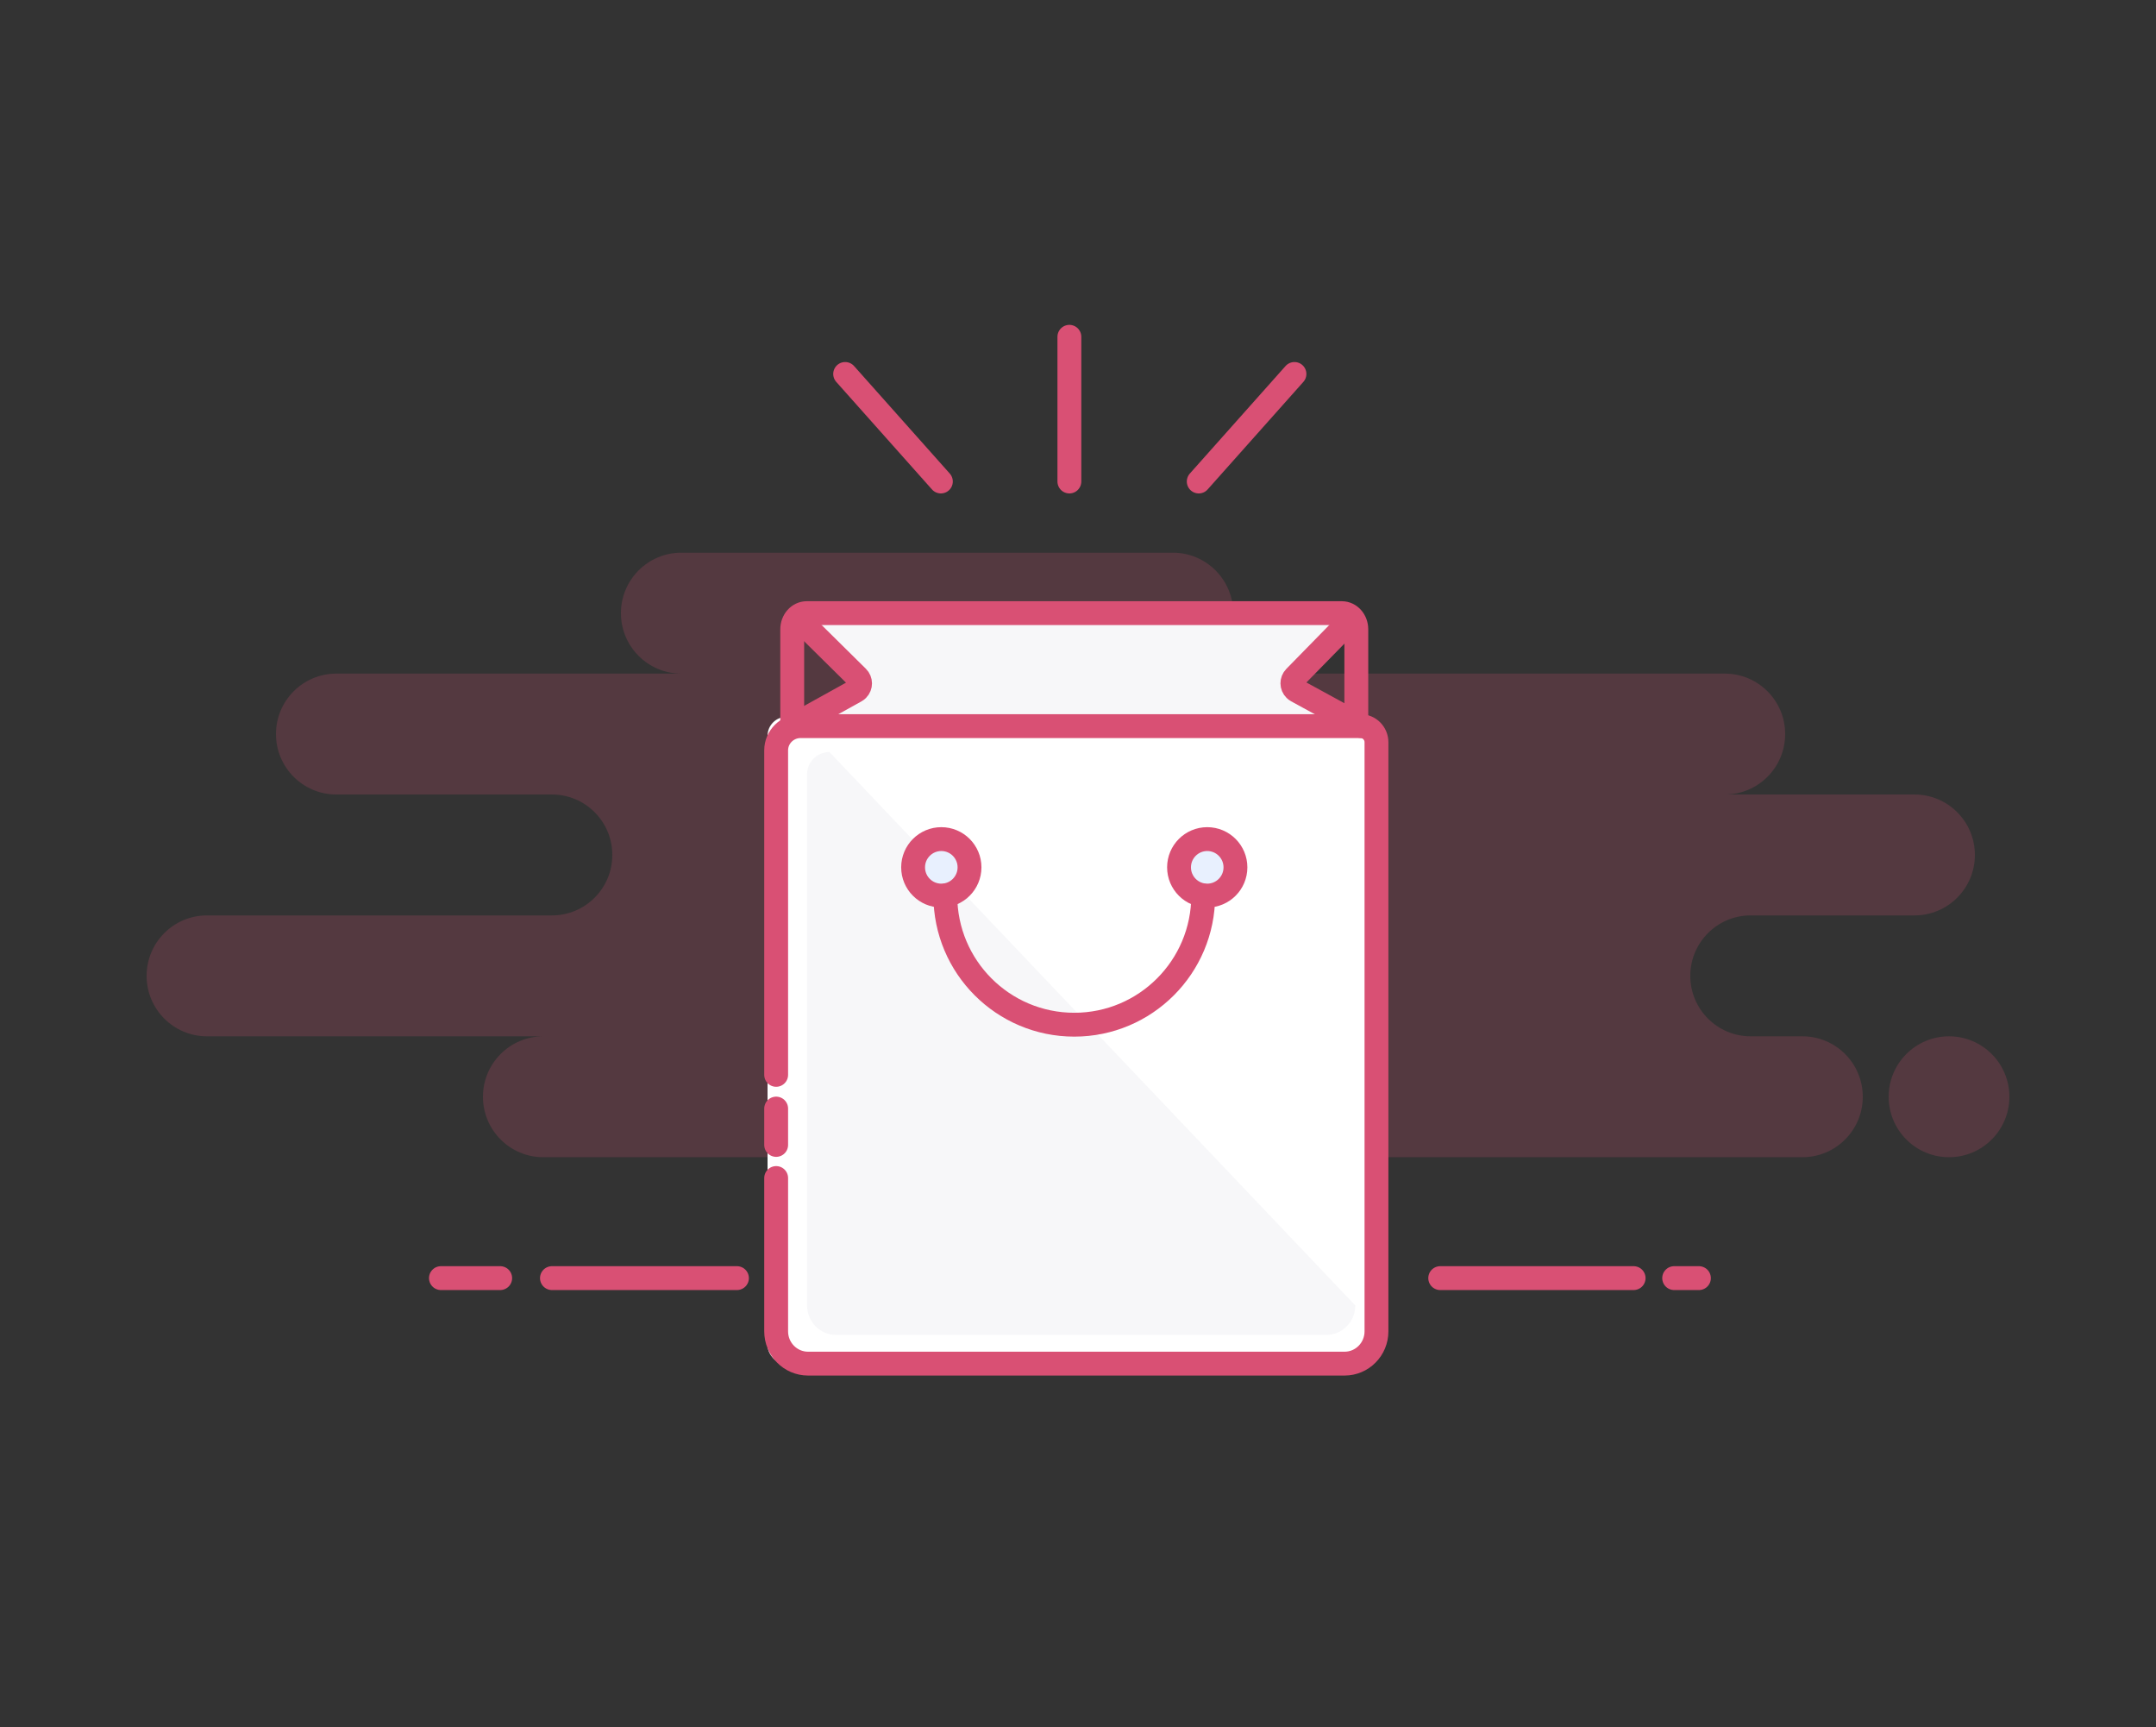 <svg width="226" height="181" viewBox="0 0 226 181" fill="none" xmlns="http://www.w3.org/2000/svg">
<rect x="0" y="0" width="226" height="181" fill="#333333" stroke="none"/>
<path fill-rule="evenodd" clip-rule="evenodd" d="M56.952 121.27H139.216C139.681 121.27 140.135 121.22 140.572 121.124C141.009 121.22 141.463 121.27 141.928 121.27H188.936C192.431 121.27 195.264 118.434 195.264 114.935C195.264 111.436 192.431 108.6 188.936 108.6H183.512C180.017 108.6 177.184 105.764 177.184 102.265C177.184 98.766 180.017 95.93 183.512 95.93H200.688C204.183 95.93 207.016 93.094 207.016 89.595C207.016 86.096 204.183 83.26 200.688 83.26H180.8C184.295 83.26 187.128 80.424 187.128 76.925C187.128 73.426 184.295 70.59 180.8 70.59H122.944C126.439 70.59 129.272 67.754 129.272 64.255C129.272 60.756 126.439 57.92 122.944 57.92H71.416C67.921 57.92 65.088 60.756 65.088 64.255C65.088 67.754 67.921 70.59 71.416 70.59H35.256C31.761 70.59 28.928 73.426 28.928 76.925C28.928 80.424 31.761 83.26 35.256 83.26H57.856C61.351 83.26 64.184 86.096 64.184 89.595C64.184 93.094 61.351 95.93 57.856 95.93H21.696C18.201 95.93 15.368 98.766 15.368 102.265C15.368 105.764 18.201 108.6 21.696 108.6H56.952C53.457 108.6 50.624 111.436 50.624 114.935C50.624 118.434 53.457 121.27 56.952 121.27ZM204.304 121.27C207.799 121.27 210.632 118.434 210.632 114.935C210.632 111.436 207.799 108.6 204.304 108.6C200.809 108.6 197.976 111.436 197.976 114.935C197.976 118.434 200.809 121.27 204.304 121.27Z" fill="#D95074" fill-opacity="0.2"/>
<path d="M150.968 133.94H171.243M57.856 133.94H77.251H57.856ZM46.22 133.94H52.432H46.22ZM175.492 133.94H178.088H175.492Z" stroke="#D95074" stroke-width="2.5" stroke-linecap="round" stroke-linejoin="round"/>
<path d="M88.592 39.189L98.626 50.459M135.69 39.189L125.656 50.459L135.69 39.189ZM112.096 35.295V50.459V35.295Z" stroke="#D95074" stroke-width="2.5" stroke-linecap="round" stroke-linejoin="round"/>
<path fill-rule="evenodd" clip-rule="evenodd" d="M83.889 64.255H140.485L135.417 71.866L142.175 76.94H82.2L89.802 71.866L83.889 64.255Z" fill="#F7F7F9"/>
<rect x="80.456" y="75.115" width="64.184" height="67.875" rx="2" fill="white"/>
<path fill-rule="evenodd" clip-rule="evenodd" d="M84.601 112.225V81.129C84.601 79.848 85.65 78.809 86.944 78.809L142.067 136.804C142.067 138.512 140.701 139.897 139.016 139.897H87.652C85.967 139.897 84.601 138.512 84.601 136.804V125.247V122.112V112.225ZM84.601 118.939V115.457V118.939Z" fill="#F7F7F9"/>
<path d="M81.36 112.639V78.631C81.36 77.23 82.509 76.094 83.925 76.094H142.616C143.539 76.094 144.287 76.852 144.287 77.785V139.518C144.287 141.387 142.791 142.901 140.946 142.901H84.701C82.856 142.901 81.36 141.387 81.36 139.518V126.88V123.451M81.36 119.982V116.173" stroke="#D95074" stroke-width="2.5" stroke-linecap="round"/>
<path d="M83.044 76.094V65.946C83.044 65.012 83.723 64.255 84.561 64.255H140.659C141.496 64.255 142.175 65.012 142.175 65.946V76.094" stroke="#D95074" stroke-width="2.5"/>
<path d="M98.672 93.853C100.304 93.853 101.628 92.528 101.628 90.893C101.628 89.258 100.304 87.933 98.672 87.933C97.039 87.933 95.715 89.258 95.715 90.893C95.715 92.528 97.039 93.853 98.672 93.853Z" fill="#E8F0FE" stroke="#D95074" stroke-width="2.5" stroke-linecap="round"/>
<path d="M126.547 93.853C128.18 93.853 129.504 92.528 129.504 90.893C129.504 89.258 128.18 87.933 126.547 87.933C124.915 87.933 123.591 89.258 123.591 90.893C123.591 92.528 124.915 93.853 126.547 93.853Z" fill="#E8F0FE" stroke="#D95074" stroke-width="2.5" stroke-linecap="round"/>
<path d="M126.125 93.853C126.125 101.325 120.074 107.383 112.61 107.383C105.145 107.383 99.094 101.325 99.094 93.853" stroke="#D95074" stroke-width="2.5" stroke-linecap="round"/>
<path d="M83.941 65.098L89.888 70.974C90.243 71.326 90.246 71.899 89.896 72.254C89.835 72.316 89.766 72.368 89.69 72.41L83.044 76.094" stroke="#D95074" stroke-width="2.5" stroke-linecap="round"/>
<path d="M141.422 65.159L135.731 70.97C135.382 71.327 135.387 71.9 135.744 72.249C135.803 72.308 135.871 72.358 135.944 72.398L142.712 76.094" stroke="#D95074" stroke-width="2.5" stroke-linecap="round"/>
</svg>
